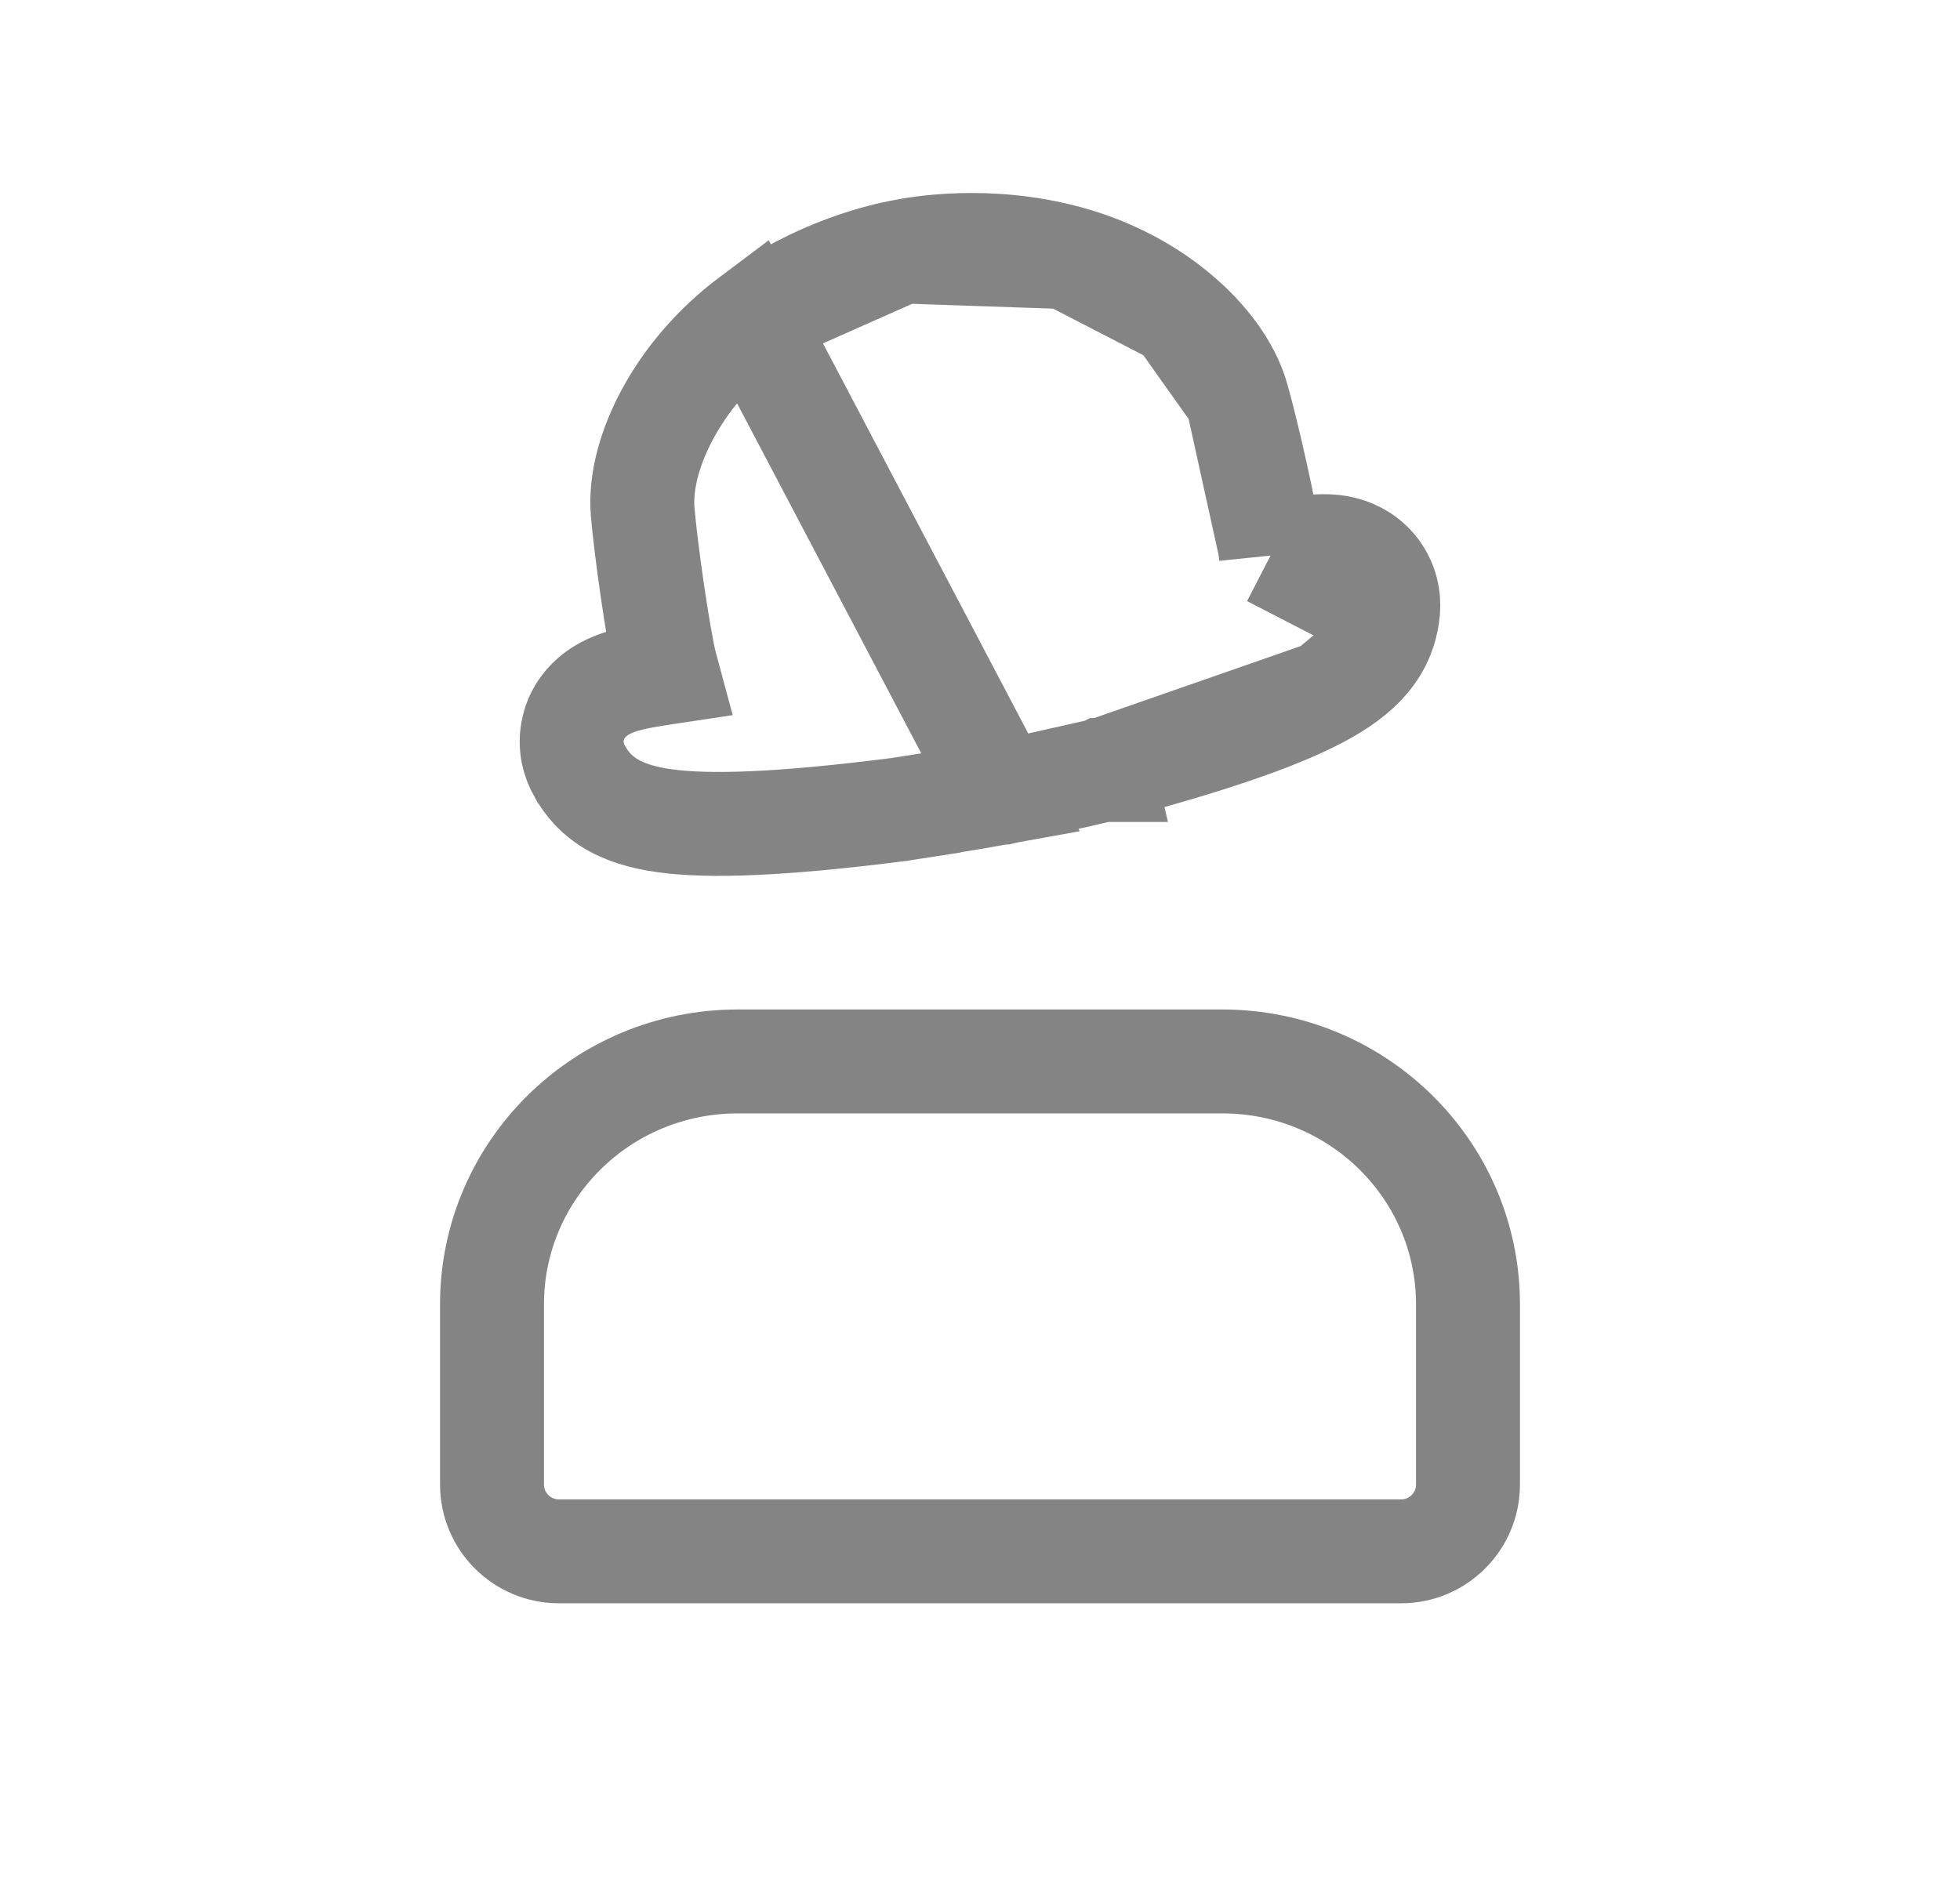 <svg width="33" height="32" viewBox="0 0 33 32" fill="none" xmlns="http://www.w3.org/2000/svg">
<path d="M18.564 12.967L18.367 12.114L18.564 12.967L18.564 12.967L18.564 12.967L18.563 12.967L18.561 12.968L18.55 12.97L18.508 12.98L18.357 13.015C18.23 13.044 18.057 13.084 17.874 13.126C17.516 13.207 17.1 13.302 16.91 13.34C16.897 13.343 16.886 13.345 16.882 13.346L16.878 13.347L16.877 13.347L16.876 13.347L16.876 13.347L18.564 12.967ZM18.564 12.967L18.577 12.964M18.564 12.967L18.577 12.964M18.577 12.964L18.589 12.961M18.577 12.964L18.589 12.961M18.589 12.961C20.585 12.436 21.702 12.018 22.338 11.654M18.589 12.961L22.338 11.654M22.338 11.654C22.662 11.469 22.921 11.265 23.101 11.015M22.338 11.654L23.101 11.015M23.101 11.015C23.302 10.736 23.344 10.48 23.362 10.359M23.101 11.015L23.362 10.359M23.362 10.359C23.391 10.173 23.381 9.903 23.21 9.647C23.042 9.397 22.808 9.29 22.652 9.245C22.385 9.167 22.113 9.203 21.986 9.222C21.82 9.247 21.602 9.297 21.398 9.345M23.362 10.359L21.398 9.345M15.187 4.235C15.438 4.183 16.616 3.97 17.957 4.33L15.187 4.235ZM15.187 4.235C14.934 4.281 13.764 4.525 12.647 5.362L15.187 4.235ZM20.829 6.695C21.001 7.293 21.311 8.673 21.382 9.205L20.829 6.695ZM20.829 6.695C20.683 6.185 20.303 5.693 19.841 5.302M20.829 6.695L19.841 5.302M19.841 5.302C19.361 4.894 18.722 4.536 17.957 4.33L19.841 5.302ZM21.398 9.345C21.394 9.301 21.388 9.254 21.382 9.206L21.398 9.345ZM16.85 13.352L16.85 13.352L12.646 5.362C12.01 5.839 11.545 6.41 11.244 6.966C10.954 7.5 10.776 8.096 10.821 8.623C10.873 9.245 11.073 10.647 11.195 11.168C11.208 11.222 11.222 11.276 11.235 11.324C11.022 11.356 10.792 11.393 10.624 11.433C10.497 11.464 10.235 11.531 10.017 11.702C9.891 11.8 9.715 11.982 9.65 12.27C9.581 12.567 9.666 12.822 9.76 12.989L9.761 12.99C9.822 13.096 9.954 13.323 10.245 13.511C10.506 13.678 10.823 13.771 11.191 13.822C11.915 13.922 13.103 13.892 15.148 13.63L15.16 13.628L15.173 13.626L15.036 12.762L15.173 13.626L15.173 13.626L15.173 13.626L15.174 13.626L15.177 13.626L15.188 13.624L15.23 13.617L15.383 13.593C15.511 13.573 15.686 13.545 15.872 13.515C16.238 13.456 16.664 13.386 16.85 13.352Z" stroke="#848484" stroke-width="1.75"/>
<path d="M8.284 21.958C8.287 19.712 10.127 17.878 12.417 17.875H20.583C22.873 17.878 24.713 19.713 24.716 21.958V25C24.716 25.621 24.212 26.125 23.591 26.125H9.409C8.788 26.125 8.284 25.621 8.284 25V21.958Z" stroke="#848484" stroke-width="1.75"/>
</svg>
